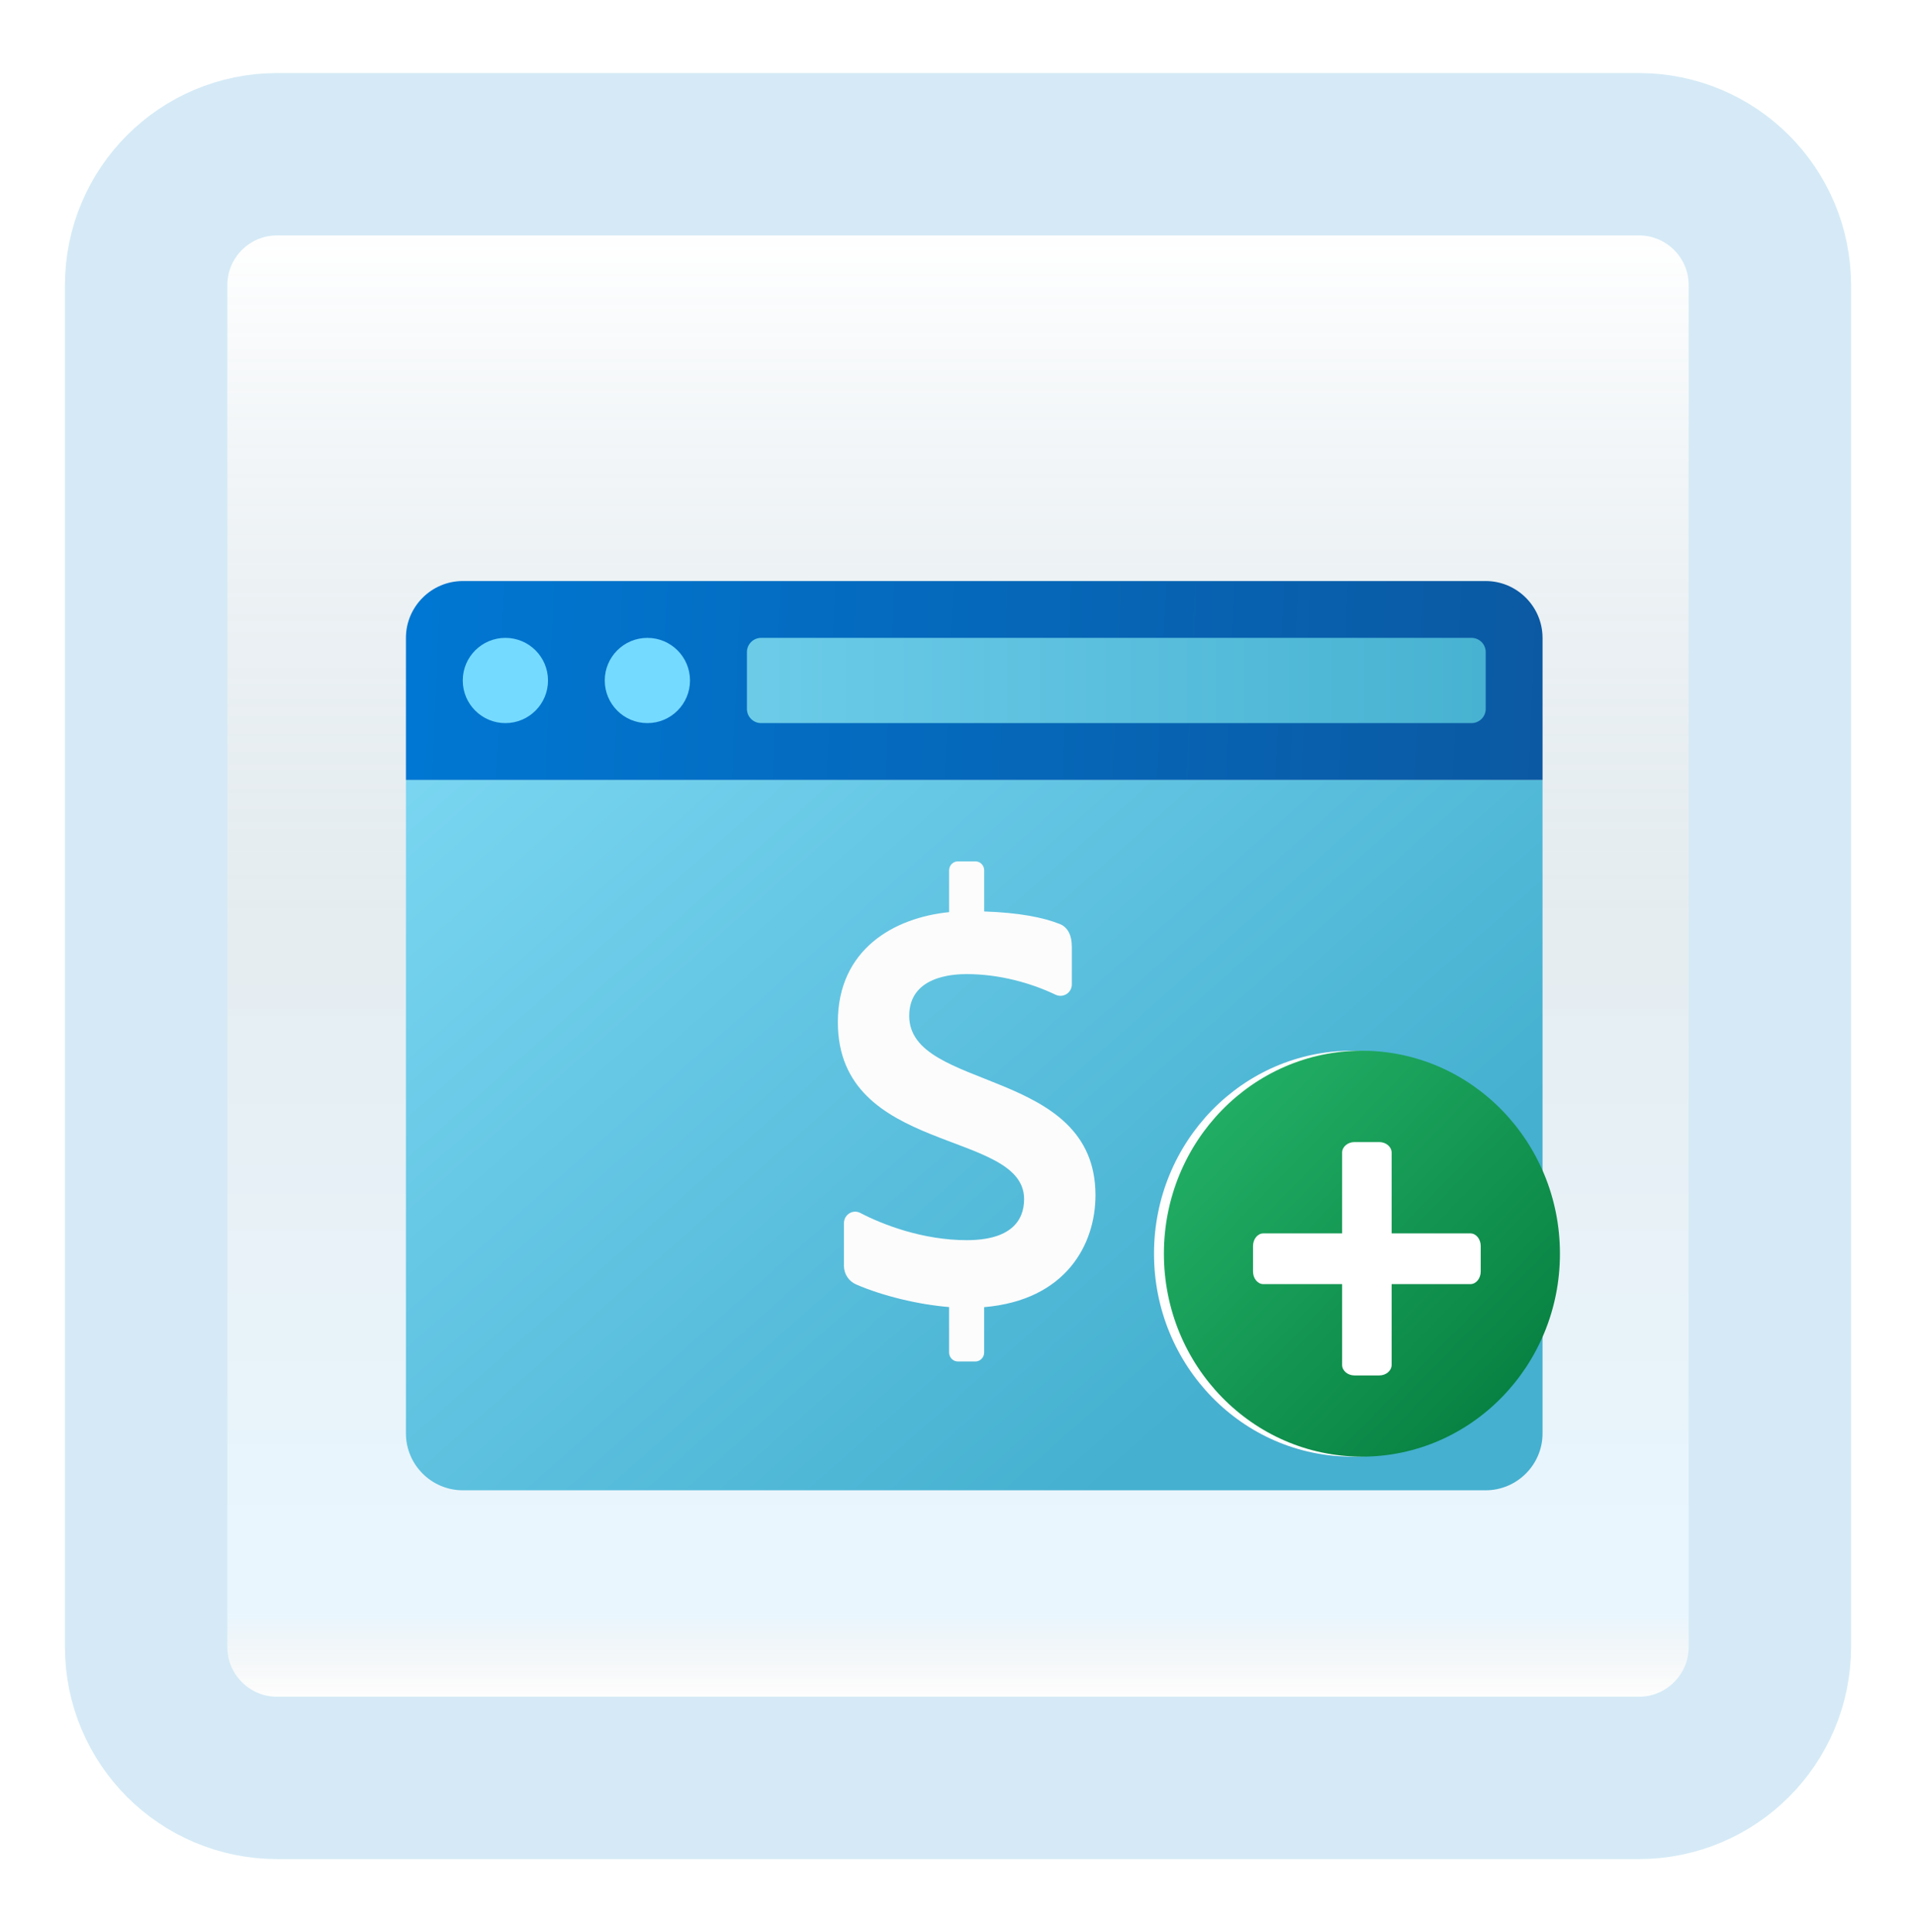<svg width="118" height="119" viewBox="0 0 118 119" fill="none" xmlns="http://www.w3.org/2000/svg">
<g id="app-icon-add">
<g id="app-icon-frame" filter="url(#filter0_d_29_231)">
<path id="Vector" d="M100.935 5.5H17.064C12.611 5.5 9 9.111 9 13.565V97.436C9 101.889 12.611 105.5 17.064 105.5H100.935C105.389 105.5 109 101.889 109 97.436V13.565C109 9.111 105.389 5.5 100.935 5.5Z" fill="white"/>
<path id="Vector_2" d="M100.935 5.5H17.064C12.611 5.5 9 9.111 9 13.565V97.436C9 101.889 12.611 105.5 17.064 105.5H100.935C105.389 105.5 109 101.889 109 97.436V13.565C109 9.111 105.389 5.5 100.935 5.5Z" fill="url(#paint0_linear_29_231)" fill-opacity="0.2"/>
<path id="Vector_3" d="M100.935 5.5H17.064C12.611 5.5 9 9.111 9 13.565V97.436C9 101.889 12.611 105.5 17.064 105.5H100.935C105.389 105.5 109 101.889 109 97.436V13.565C109 9.111 105.389 5.5 100.935 5.5Z" stroke="#D5EAF6" stroke-width="10"/>
</g>
<g id="Frame">
<g id="sales" filter="url(#filter1_bd_29_231)">
<g id="sales_2" filter="url(#filter2_bd_29_231)">
<path d="M25 80.286V40.036H95V80.286C95 82.211 93.425 83.786 91.5 83.786H28.5C26.575 83.786 25 82.211 25 80.286Z" fill="url(#paint1_linear_29_231)"/>
<path d="M95 31.286V40.036H25V31.286C25 29.361 26.575 27.786 28.5 27.786H91.5C93.425 27.786 95 29.361 95 31.286Z" fill="url(#paint2_linear_29_231)"/>
<path d="M46.875 36.536H90.625C91.108 36.536 91.5 36.144 91.5 35.661V32.161C91.5 31.678 91.108 31.286 90.625 31.286H46.875C46.392 31.286 46 31.678 46 32.161V35.661C46 36.144 46.392 36.536 46.875 36.536Z" fill="url(#paint3_linear_29_231)"/>
<path d="M31.125 36.536C32.575 36.536 33.75 35.361 33.75 33.911C33.75 32.461 32.575 31.286 31.125 31.286C29.675 31.286 28.5 32.461 28.5 33.911C28.5 35.361 29.675 36.536 31.125 36.536Z" fill="url(#paint4_linear_29_231)"/>
<path d="M39.87 36.536C41.319 36.536 42.495 35.361 42.495 33.911C42.495 32.461 41.319 31.286 39.87 31.286C38.42 31.286 37.245 32.461 37.245 33.911C37.245 35.361 38.42 36.536 39.87 36.536Z" fill="url(#paint5_linear_29_231)"/>
<path d="M67.467 65.613C67.467 57.697 55.996 59.243 55.996 54.566C55.996 52.123 58.689 51.995 59.533 51.995C61.558 51.995 63.511 52.548 65.001 53.261C65.471 53.486 66.011 53.154 66.011 52.625V50.321C66.011 49.548 65.725 49.091 65.27 48.91C64.249 48.505 62.782 48.211 60.612 48.137V45.602C60.612 45.299 60.37 45.052 60.072 45.052H58.993C58.695 45.052 58.453 45.299 58.453 45.602V48.179C55.089 48.515 51.6 50.449 51.6 54.951C51.6 63.157 63.071 61.531 63.071 65.852C63.071 67.211 62.22 68.381 59.534 68.381C56.834 68.381 54.355 67.422 52.983 66.705C52.519 66.462 51.975 66.81 51.975 67.338V69.961C51.975 70.465 52.273 70.912 52.726 71.109C54.352 71.812 56.534 72.345 58.452 72.501V75.302C58.452 75.606 58.694 75.852 58.991 75.852H60.071C60.368 75.852 60.61 75.606 60.61 75.302V72.507C65.647 72.079 67.467 68.644 67.467 65.613Z" fill="#FCFCFC"/>
</g>
</g>
</g>
<g id="Plus Frame">
<g id="plus">
<g id="Vector_4" filter="url(#filter3_bf_29_231)">
<path d="M95.462 77.214C95.462 84.117 90.001 89.714 83.266 89.714C76.532 89.714 71.071 84.117 71.071 77.214C71.071 70.311 76.532 64.714 83.266 64.714C90.001 64.714 95.462 70.311 95.462 77.214Z" fill="url(#paint6_radial_29_231)" fill-opacity="0.2"/>
<path d="M95.462 77.214C95.462 84.117 90.001 89.714 83.266 89.714C76.532 89.714 71.071 84.117 71.071 77.214C71.071 70.311 76.532 64.714 83.266 64.714C90.001 64.714 95.462 70.311 95.462 77.214Z" fill="white"/>
</g>
<path id="Vector_5" opacity="0.05" d="M88.754 74.714H84.486V70.339C84.486 69.649 83.941 69.089 83.267 69.089H82.047C81.373 69.089 80.828 69.649 80.828 70.339V74.714H76.559C75.886 74.714 75.34 75.274 75.34 75.964V77.214C75.34 77.905 75.886 78.464 76.559 78.464H80.828V82.839C80.828 83.53 81.373 84.089 82.047 84.089H83.267C83.941 84.089 84.486 83.53 84.486 82.839V78.464H88.754C89.428 78.464 89.974 77.905 89.974 77.214V75.964C89.974 75.274 89.428 74.714 88.754 74.714Z" fill="black"/>
<g id="Group 16">
<path id="Vector_6" d="M96.071 77.214C96.071 84.117 90.611 89.714 83.876 89.714C77.141 89.714 71.681 84.117 71.681 77.214C71.681 70.311 77.141 64.714 83.876 64.714C90.611 64.714 96.071 70.311 96.071 77.214Z" fill="url(#paint7_linear_29_231)"/>
<path id="Vector_7" opacity="0.07" d="M90.279 75.964H85.706V71.277C85.706 70.759 85.296 70.339 84.791 70.339H83.571C83.067 70.339 82.657 70.759 82.657 71.277V75.964H78.084C77.579 75.964 77.169 76.384 77.169 76.902V78.152C77.169 78.669 77.579 79.089 78.084 79.089H82.657V83.777C82.657 84.294 83.067 84.714 83.571 84.714H84.791C85.296 84.714 85.706 84.294 85.706 83.777V79.089H90.279C90.784 79.089 91.193 78.669 91.193 78.152V76.902C91.193 76.384 90.784 75.964 90.279 75.964Z" fill="black"/>
<path id="Vector_8" d="M83.419 70.339H84.943C85.364 70.339 85.706 70.632 85.706 70.993V84.061C85.706 84.421 85.364 84.714 84.943 84.714H83.419C82.998 84.714 82.657 84.421 82.657 84.061V70.993C82.657 70.632 82.998 70.339 83.419 70.339Z" fill="white"/>
<path id="Vector_9" d="M91.193 76.746V78.308C91.193 78.739 90.908 79.089 90.556 79.089H77.806C77.454 79.089 77.169 78.739 77.169 78.308V76.746C77.169 76.314 77.454 75.964 77.806 75.964H90.556C90.908 75.964 91.193 76.314 91.193 76.746Z" fill="white"/>
</g>
</g>
</g>
</g>
<defs>
<filter id="filter0_d_29_231" x="0" y="0.5" width="118" height="118" filterUnits="userSpaceOnUse" color-interpolation-filters="sRGB">
<feFlood flood-opacity="0" result="BackgroundImageFix"/>
<feColorMatrix in="SourceAlpha" type="matrix" values="0 0 0 0 0 0 0 0 0 0 0 0 0 0 0 0 0 0 127 0" result="hardAlpha"/>
<feOffset dy="4"/>
<feGaussianBlur stdDeviation="2"/>
<feComposite in2="hardAlpha" operator="out"/>
<feColorMatrix type="matrix" values="0 0 0 0 0.838 0 0 0 0 0.733 0 0 0 0 0.733 0 0 0 0.25 0"/>
<feBlend mode="normal" in2="BackgroundImageFix" result="effect1_dropShadow_29_231"/>
<feBlend mode="normal" in="SourceGraphic" in2="effect1_dropShadow_29_231" result="shape"/>
</filter>
<filter id="filter1_bd_29_231" x="21" y="23.786" width="78" height="68" filterUnits="userSpaceOnUse" color-interpolation-filters="sRGB">
<feFlood flood-opacity="0" result="BackgroundImageFix"/>
<feGaussianBlur in="BackgroundImageFix" stdDeviation="2"/>
<feComposite in2="SourceAlpha" operator="in" result="effect1_backgroundBlur_29_231"/>
<feColorMatrix in="SourceAlpha" type="matrix" values="0 0 0 0 0 0 0 0 0 0 0 0 0 0 0 0 0 0 127 0" result="hardAlpha"/>
<feOffset dy="4"/>
<feGaussianBlur stdDeviation="2"/>
<feComposite in2="hardAlpha" operator="out"/>
<feColorMatrix type="matrix" values="0 0 0 0 0.857 0 0 0 0 0.887 0 0 0 0 0.897 0 0 0 1 0"/>
<feBlend mode="normal" in2="effect1_backgroundBlur_29_231" result="effect2_dropShadow_29_231"/>
<feBlend mode="normal" in="SourceGraphic" in2="effect2_dropShadow_29_231" result="shape"/>
</filter>
<filter id="filter2_bd_29_231" x="21" y="23.786" width="78" height="68" filterUnits="userSpaceOnUse" color-interpolation-filters="sRGB">
<feFlood flood-opacity="0" result="BackgroundImageFix"/>
<feGaussianBlur in="BackgroundImageFix" stdDeviation="2"/>
<feComposite in2="SourceAlpha" operator="in" result="effect1_backgroundBlur_29_231"/>
<feColorMatrix in="SourceAlpha" type="matrix" values="0 0 0 0 0 0 0 0 0 0 0 0 0 0 0 0 0 0 127 0" result="hardAlpha"/>
<feOffset dy="4"/>
<feGaussianBlur stdDeviation="2"/>
<feComposite in2="hardAlpha" operator="out"/>
<feColorMatrix type="matrix" values="0 0 0 0 1 0 0 0 0 1 0 0 0 0 1 0 0 0 0.25 0"/>
<feBlend mode="normal" in2="effect1_backgroundBlur_29_231" result="effect2_dropShadow_29_231"/>
<feBlend mode="normal" in="SourceGraphic" in2="effect2_dropShadow_29_231" result="shape"/>
</filter>
<filter id="filter3_bf_29_231" x="67.071" y="60.714" width="32.39" height="33" filterUnits="userSpaceOnUse" color-interpolation-filters="sRGB">
<feFlood flood-opacity="0" result="BackgroundImageFix"/>
<feGaussianBlur in="BackgroundImageFix" stdDeviation="2"/>
<feComposite in2="SourceAlpha" operator="in" result="effect1_backgroundBlur_29_231"/>
<feBlend mode="normal" in="SourceGraphic" in2="effect1_backgroundBlur_29_231" result="shape"/>
<feGaussianBlur stdDeviation="2" result="effect2_foregroundBlur_29_231"/>
</filter>
<linearGradient id="paint0_linear_29_231" x1="59" y1="10.339" x2="59" y2="100.661" gradientUnits="userSpaceOnUse">
<stop stop-color="white"/>
<stop offset="0.472" stop-color="#0D5176" stop-opacity="0.528"/>
<stop offset="0.941" stop-color="#12A6F7" stop-opacity="0.465"/>
<stop offset="1" stop-opacity="0"/>
</linearGradient>
<linearGradient id="paint1_linear_29_231" x1="41.59" y1="20.154" x2="84.734" y2="68.911" gradientUnits="userSpaceOnUse">
<stop stop-color="#7DD8F3"/>
<stop offset="1" stop-color="#45B0D0"/>
</linearGradient>
<linearGradient id="paint2_linear_29_231" x1="26.075" y1="25.714" x2="95.773" y2="28.814" gradientUnits="userSpaceOnUse">
<stop stop-color="#0077D2"/>
<stop offset="1" stop-color="#0B59A2"/>
</linearGradient>
<linearGradient id="paint3_linear_29_231" x1="25" y1="55.786" x2="95" y2="55.786" gradientUnits="userSpaceOnUse">
<stop stop-color="#7DD8F3"/>
<stop offset="1" stop-color="#45B0D0"/>
</linearGradient>
<linearGradient id="paint4_linear_29_231" x1="42.523" y1="35.551" x2="64.173" y2="74.698" gradientUnits="userSpaceOnUse">
<stop stop-color="#75DAFF"/>
<stop offset="1" stop-color="#49BEF1"/>
</linearGradient>
<linearGradient id="paint5_linear_29_231" x1="42.523" y1="35.551" x2="64.173" y2="74.698" gradientUnits="userSpaceOnUse">
<stop stop-color="#75DAFF"/>
<stop offset="1" stop-color="#49BEF1"/>
</linearGradient>
<radialGradient id="paint6_radial_29_231" cx="0" cy="0" r="1" gradientUnits="userSpaceOnUse" gradientTransform="translate(83.266 77.214) rotate(45.707) scale(12.348 12.345)">
<stop stop-color="#64717C" stop-opacity="0.19"/>
<stop offset="1" stop-color="#64717C"/>
</radialGradient>
<linearGradient id="paint7_linear_29_231" x1="75.253" y1="68.376" x2="92.925" y2="85.617" gradientUnits="userSpaceOnUse">
<stop stop-color="#21AD64"/>
<stop offset="1" stop-color="#088242"/>
</linearGradient>
</defs>
</svg>
